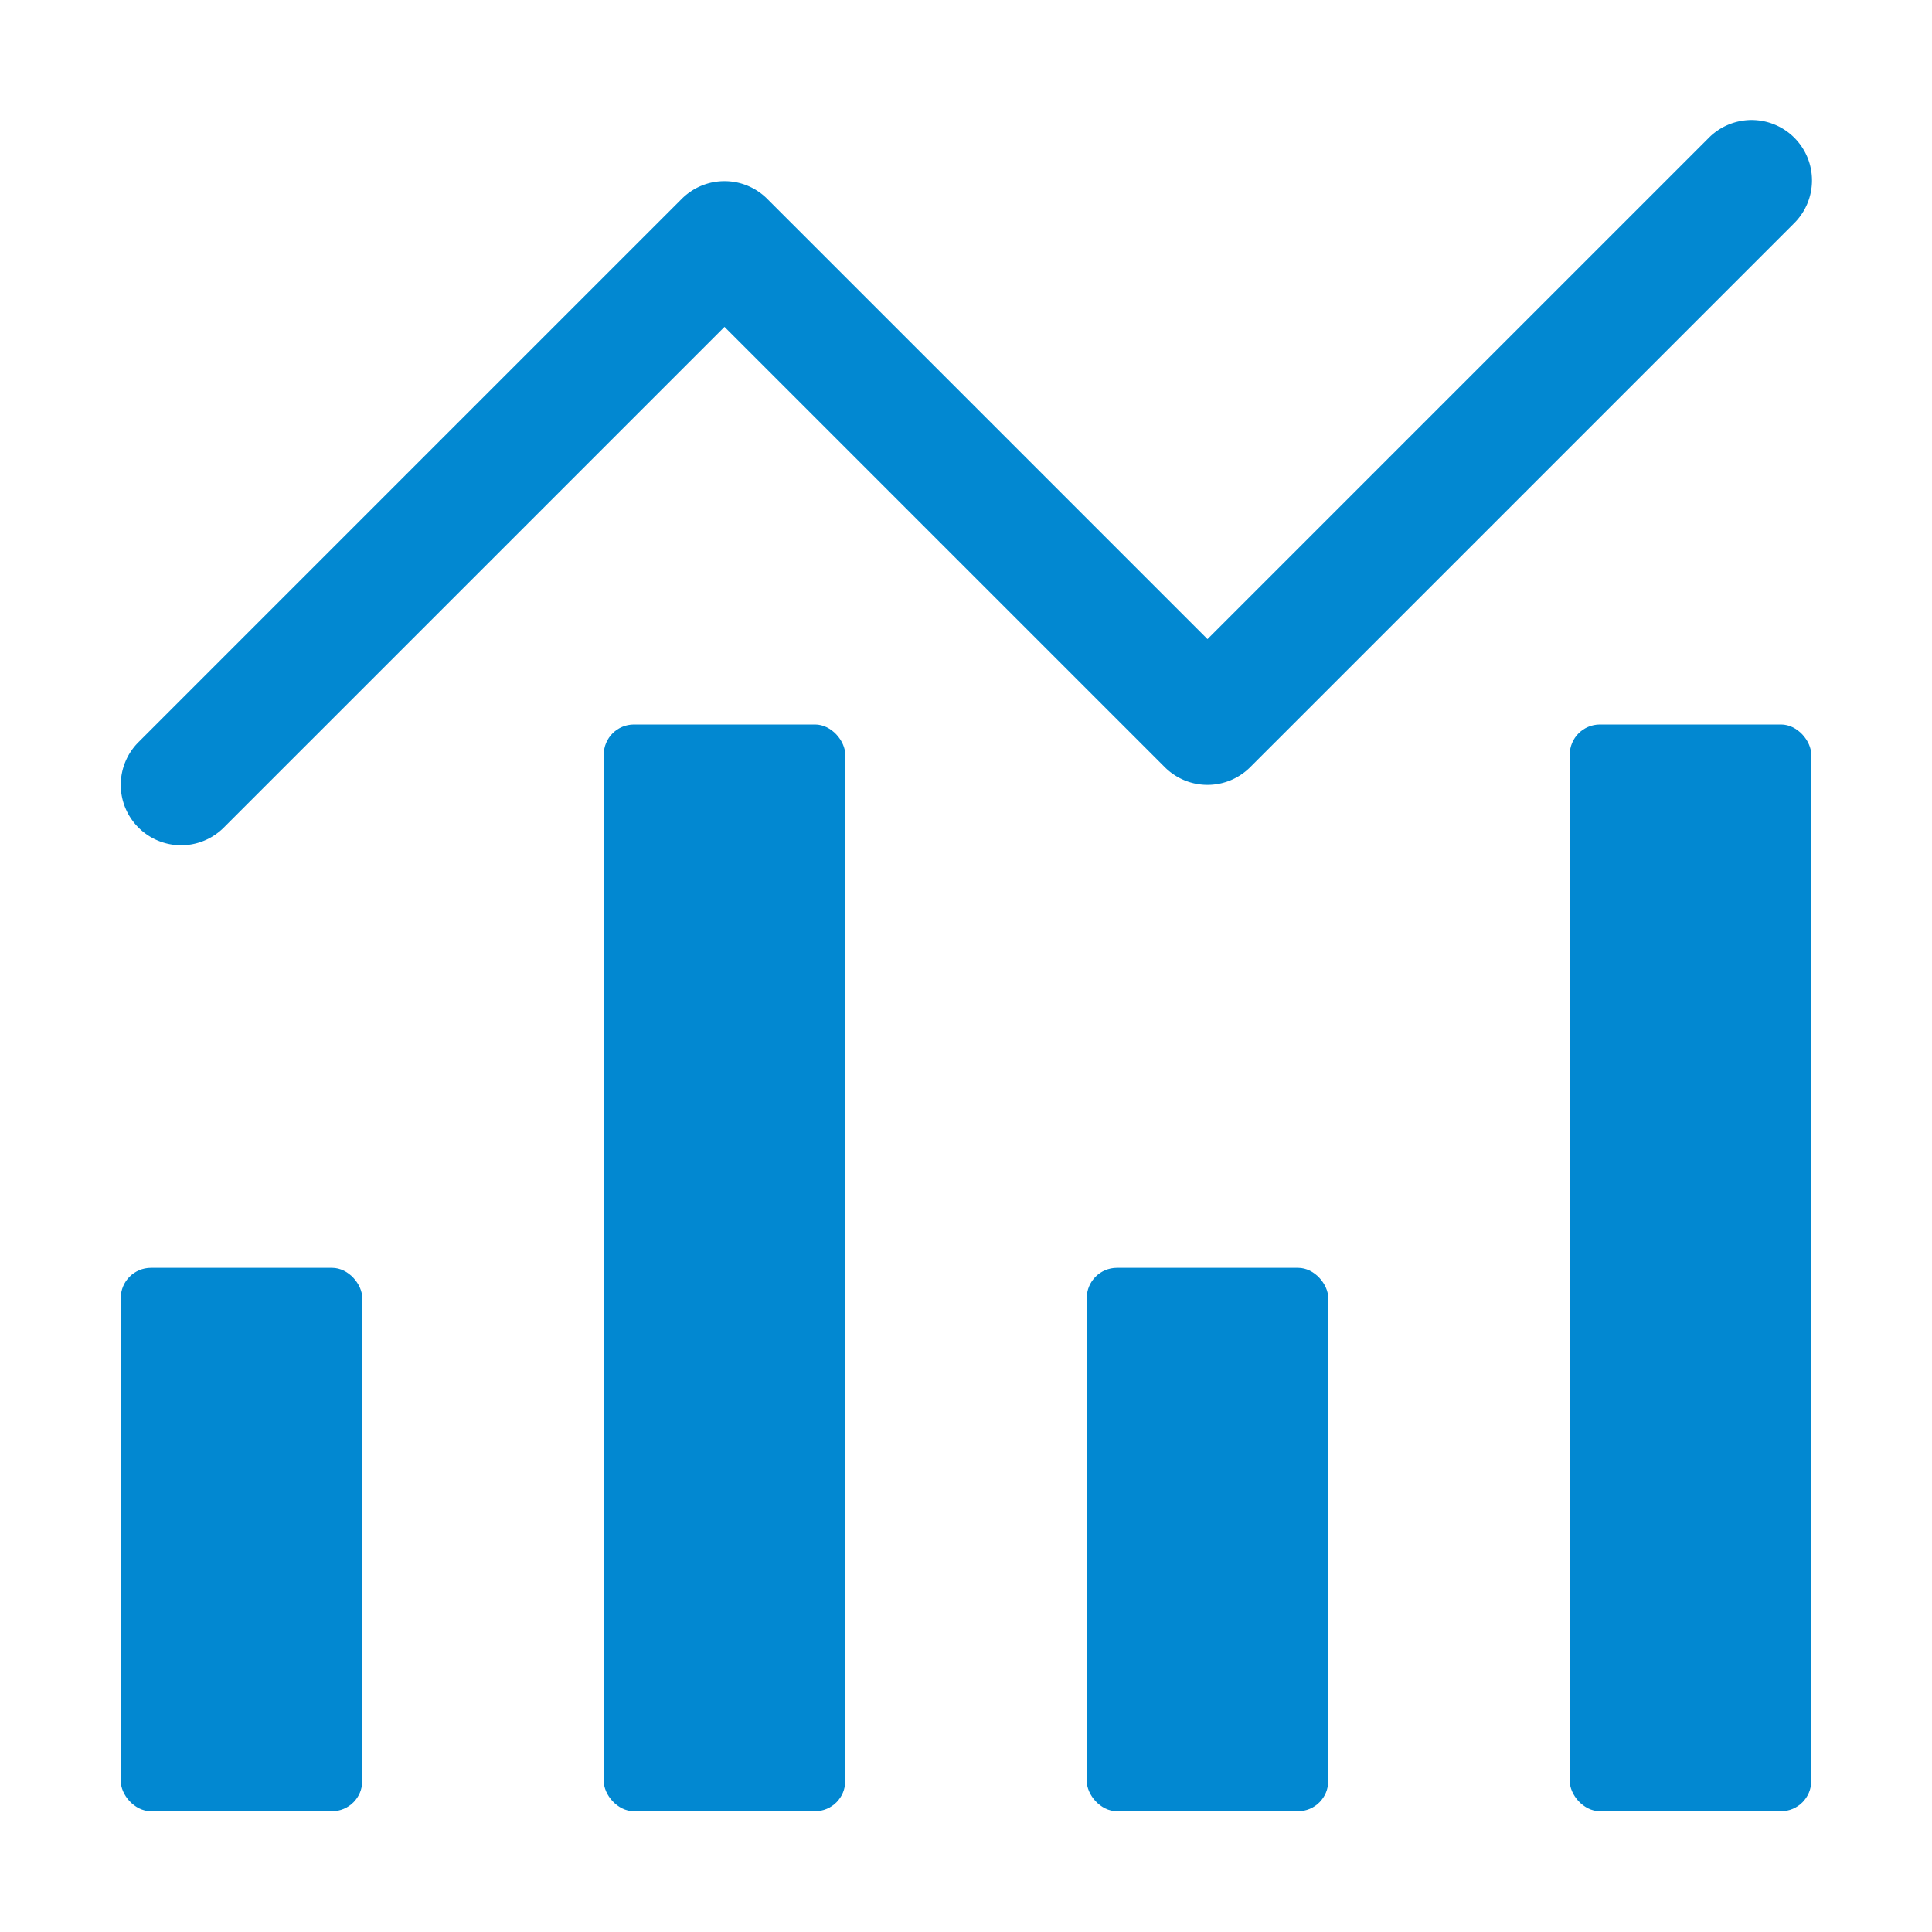 <svg xmlns="http://www.w3.org/2000/svg" xmlns:xlink="http://www.w3.org/1999/xlink" x="0px" y="0px" width="32px" height="32px" viewBox="0 0 32 32"><g transform="translate(0, 0)"><path d="M3,14a1,1,0,0,0,.707-.293L12,5.414l7.293,7.293a1,1,0,0,0,1.414,0l9-9a1,1,0,1,0-1.414-1.414L20,10.586,12.707,3.293a1,1,0,0,0-1.414,0l-9,9A1,1,0,0,0,3,14Z" fill="#0288d1" data-color="color-2"></path><rect x="18" y="21" width="4" height="9" rx="0.5" fill="#0288d1"></rect><rect x="26" y="12" width="4" height="18" rx="0.5" fill="#0288d1"></rect><rect x="10" y="12" width="4" height="18" rx="0.5" fill="#0288d1"></rect><rect x="2" y="21" width="4" height="9" rx="0.5" fill="#0288d1"></rect></g></svg>